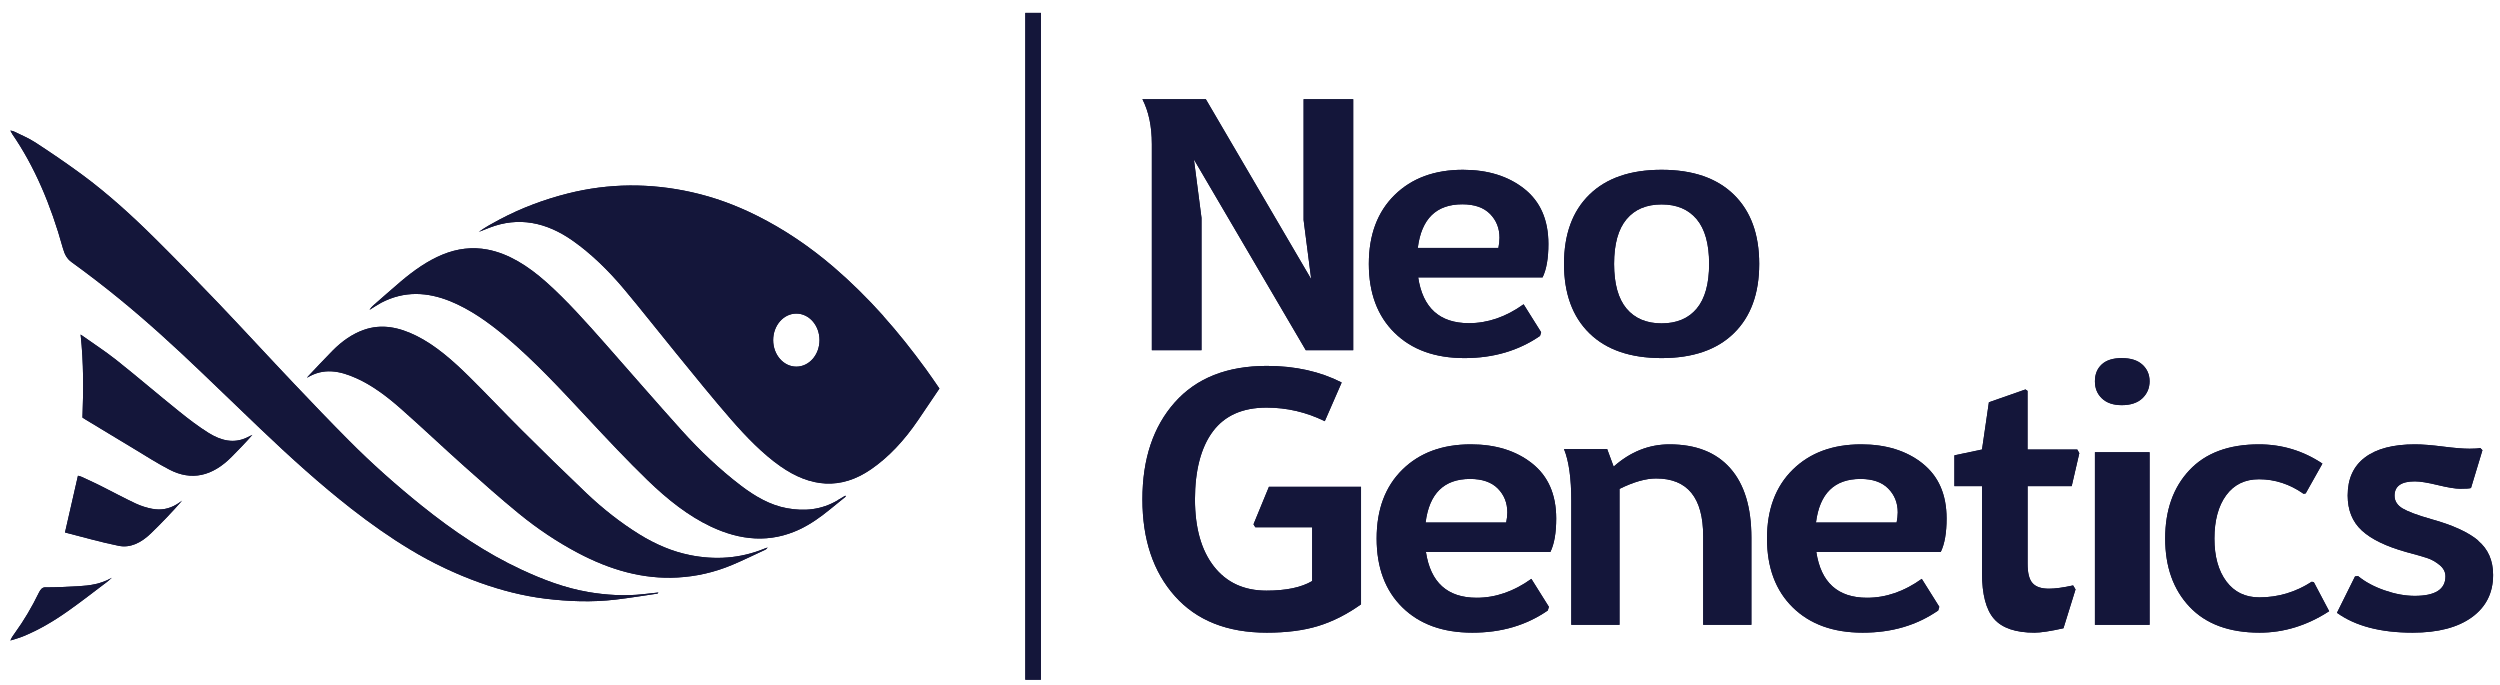 <svg width="186" height="51" viewBox="0 0 186 51" fill="none" xmlns="http://www.w3.org/2000/svg">
<path d="M85.701 26.057H89.392V16.211L88.827 11.862L97.152 26.057H100.68V7.379H96.988V16.369L97.554 20.771L89.712 7.379H84.996C85.463 8.288 85.697 9.4 85.697 10.714V26.053L85.701 26.057Z" fill="#14163A"/>
<path d="M85.701 26.057H89.392V16.211L88.827 11.862L97.152 26.057H100.68V7.379H96.988V16.369L97.554 20.771L89.712 7.379H84.996C85.463 8.288 85.697 9.4 85.697 10.714V26.053L85.701 26.057Z" fill="#14163A"/>
<path d="M108.959 26.641C111.114 26.641 112.984 26.09 114.578 24.991L114.661 24.72L113.356 22.639C112.051 23.577 110.697 24.045 109.285 24.045C107.114 24.045 105.854 22.91 105.512 20.636H114.768C115.057 20.04 115.201 19.213 115.201 18.148C115.201 16.363 114.603 14.997 113.41 14.051C112.216 13.105 110.693 12.633 108.848 12.633C106.73 12.633 105.033 13.258 103.757 14.512C102.481 15.766 101.841 17.473 101.841 19.637C101.841 21.8 102.481 23.511 103.757 24.761C105.033 26.015 106.767 26.641 108.955 26.641H108.959ZM108.794 15.199C109.698 15.199 110.387 15.437 110.858 15.915C111.329 16.392 111.564 16.984 111.564 17.687C111.564 17.922 111.535 18.172 111.482 18.444H105.483C105.755 16.28 106.858 15.199 108.794 15.199Z" fill="#14163A"/>
<path d="M108.959 26.641C111.114 26.641 112.984 26.09 114.578 24.991L114.661 24.72L113.356 22.639C112.051 23.577 110.697 24.045 109.285 24.045C107.114 24.045 105.854 22.91 105.512 20.636H114.768C115.057 20.04 115.201 19.213 115.201 18.148C115.201 16.363 114.603 14.997 113.41 14.051C112.216 13.105 110.693 12.633 108.848 12.633C106.73 12.633 105.033 13.258 103.757 14.512C102.481 15.766 101.841 17.473 101.841 19.637C101.841 21.8 102.481 23.511 103.757 24.761C105.033 26.015 106.767 26.641 108.955 26.641H108.959ZM108.794 15.199C109.698 15.199 110.387 15.437 110.858 15.915C111.329 16.392 111.564 16.984 111.564 17.687C111.564 17.922 111.535 18.172 111.482 18.444H105.483C105.755 16.28 106.858 15.199 108.794 15.199Z" fill="#14163A"/>
<path d="M123.624 12.633C121.304 12.633 119.514 13.248 118.253 14.478C116.992 15.708 116.363 17.43 116.363 19.634C116.363 21.839 116.992 23.561 118.253 24.795C119.514 26.026 121.304 26.641 123.624 26.641C125.944 26.641 127.734 26.026 128.995 24.795C130.256 23.565 130.885 21.843 130.885 19.634C130.885 17.426 130.256 15.708 128.995 14.478C127.734 13.248 125.944 12.633 123.624 12.633ZM126.233 22.962C125.617 23.697 124.745 24.06 123.624 24.06C122.503 24.06 121.631 23.693 121.015 22.962C120.399 22.227 120.089 21.121 120.089 19.634C120.089 18.148 120.399 17.042 121.015 16.307C121.631 15.572 122.499 15.209 123.624 15.209C124.749 15.209 125.617 15.576 126.233 16.307C126.849 17.042 127.159 18.148 127.159 19.634C127.159 21.121 126.849 22.227 126.233 22.962Z" fill="#14163A"/>
<path d="M123.624 12.633C121.304 12.633 119.514 13.248 118.253 14.478C116.992 15.708 116.363 17.43 116.363 19.634C116.363 21.839 116.992 23.561 118.253 24.795C119.514 26.026 121.304 26.641 123.624 26.641C125.944 26.641 127.734 26.026 128.995 24.795C130.256 23.565 130.885 21.843 130.885 19.634C130.885 17.426 130.256 15.708 128.995 14.478C127.734 13.248 125.944 12.633 123.624 12.633ZM126.233 22.962C125.617 23.697 124.745 24.06 123.624 24.06C122.503 24.06 121.631 23.693 121.015 22.962C120.399 22.227 120.089 21.121 120.089 19.634C120.089 18.148 120.399 17.042 121.015 16.307C121.631 15.572 122.499 15.209 123.624 15.209C124.749 15.209 125.617 15.576 126.233 16.307C126.849 17.042 127.159 18.148 127.159 19.634C127.159 21.121 126.849 22.227 126.233 22.962Z" fill="#14163A"/>
<path d="M93.263 39.01L93.397 39.23H97.624V43.231C96.822 43.706 95.687 43.944 94.227 43.944C92.551 43.944 91.245 43.339 90.309 42.135C89.373 40.931 88.906 39.268 88.906 37.147C88.906 35.026 89.345 33.292 90.232 32.104C91.115 30.917 92.449 30.325 94.231 30.325C95.748 30.325 97.192 30.662 98.563 31.337L99.82 28.458C98.213 27.637 96.358 27.224 94.255 27.224C91.293 27.224 89.011 28.129 87.404 29.937C85.798 31.746 84.996 34.15 84.996 37.147C84.996 40.143 85.802 42.548 87.417 44.356C89.032 46.165 91.31 47.069 94.251 47.069C95.712 47.069 96.985 46.907 98.063 46.577C99.141 46.248 100.207 45.711 101.26 44.961V36.217H94.41L93.258 39.014L93.263 39.01Z" fill="#14163A"/>
<path d="M93.263 39.01L93.397 39.23H97.624V43.231C96.822 43.706 95.687 43.944 94.227 43.944C92.551 43.944 91.245 43.339 90.309 42.135C89.373 40.931 88.906 39.268 88.906 37.147C88.906 35.026 89.345 33.292 90.232 32.104C91.115 30.917 92.449 30.325 94.231 30.325C95.748 30.325 97.192 30.662 98.563 31.337L99.82 28.458C98.213 27.637 96.358 27.224 94.255 27.224C91.293 27.224 89.011 28.129 87.404 29.937C85.798 31.746 84.996 34.15 84.996 37.147C84.996 40.143 85.802 42.548 87.417 44.356C89.032 46.165 91.31 47.069 94.251 47.069C95.712 47.069 96.985 46.907 98.063 46.577C99.141 46.248 100.207 45.711 101.26 44.961V36.217H94.41L93.258 39.014L93.263 39.01Z" fill="#14163A"/>
<path d="M113.99 34.48C112.797 33.534 111.274 33.061 109.428 33.061C107.311 33.061 105.614 33.686 104.338 34.941C103.062 36.195 102.422 37.902 102.422 40.065C102.422 42.228 103.062 43.939 104.338 45.19C105.614 46.444 107.348 47.069 109.536 47.069C111.724 47.069 113.561 46.518 115.155 45.42L115.237 45.148L113.933 43.067C112.628 44.005 111.274 44.474 109.862 44.474C107.69 44.474 106.431 43.339 106.088 41.065H115.349C115.638 40.468 115.782 39.642 115.782 38.576C115.782 36.791 115.184 35.426 113.99 34.48ZM112.062 38.877H106.064C106.336 36.713 107.438 35.632 109.375 35.632C110.279 35.632 110.968 35.87 111.439 36.347C111.91 36.824 112.145 37.416 112.145 38.12C112.145 38.354 112.116 38.605 112.062 38.877Z" fill="#14163A"/>
<path d="M113.99 34.48C112.797 33.534 111.274 33.061 109.428 33.061C107.311 33.061 105.614 33.686 104.338 34.941C103.062 36.195 102.422 37.902 102.422 40.065C102.422 42.228 103.062 43.939 104.338 45.19C105.614 46.444 107.348 47.069 109.536 47.069C111.724 47.069 113.561 46.518 115.155 45.42L115.237 45.148L113.933 43.067C112.628 44.005 111.274 44.474 109.862 44.474C107.69 44.474 106.431 43.339 106.088 41.065H115.349C115.638 40.468 115.782 39.642 115.782 38.576C115.782 36.791 115.184 35.426 113.99 34.48ZM112.062 38.877H106.064C106.336 36.713 107.438 35.632 109.375 35.632C110.279 35.632 110.968 35.87 111.439 36.347C111.91 36.824 112.145 37.416 112.145 38.12C112.145 38.354 112.116 38.605 112.062 38.877Z" fill="#14163A"/>
<path d="M124.209 33.061C122.68 33.061 121.298 33.613 120.056 34.717L119.573 33.41H116.363C116.724 34.299 116.904 35.581 116.904 37.253V46.486H120.491V36.373C121.532 35.857 122.442 35.597 123.213 35.597C125.549 35.597 126.717 37.03 126.717 39.895V46.486H130.304V40.001C130.304 37.74 129.779 36.02 128.726 34.834C127.677 33.65 126.168 33.061 124.209 33.061Z" fill="#14163A"/>
<path d="M124.209 33.061C122.68 33.061 121.298 33.613 120.056 34.717L119.573 33.41H116.363C116.724 34.299 116.904 35.581 116.904 37.253V46.486H120.491V36.373C121.532 35.857 122.442 35.597 123.213 35.597C125.549 35.597 126.717 37.03 126.717 39.895V46.486H130.304V40.001C130.304 37.74 129.779 36.02 128.726 34.834C127.677 33.65 126.168 33.061 124.209 33.061Z" fill="#14163A"/>
<path d="M143.038 34.48C141.844 33.534 140.32 33.061 138.474 33.061C136.356 33.061 134.658 33.686 133.382 34.941C132.106 36.195 131.466 37.902 131.466 40.065C131.466 42.228 132.106 43.939 133.382 45.19C134.658 46.444 136.393 47.069 138.582 47.069C140.77 47.069 142.608 46.518 144.202 45.42L144.285 45.148L142.98 43.067C141.675 44.005 140.316 44.474 138.908 44.474C136.736 44.474 135.476 43.339 135.133 41.065H144.392C144.681 40.468 144.826 39.642 144.826 38.576C144.826 36.791 144.227 35.426 143.033 34.48H143.038ZM141.109 38.877H135.108C135.381 36.713 136.484 35.632 138.421 35.632C139.325 35.632 140.015 35.87 140.485 36.347C140.956 36.824 141.192 37.416 141.192 38.12C141.192 38.354 141.163 38.605 141.109 38.877Z" fill="#14163A"/>
<path d="M143.038 34.48C141.844 33.534 140.32 33.061 138.474 33.061C136.356 33.061 134.658 33.686 133.382 34.941C132.106 36.195 131.466 37.902 131.466 40.065C131.466 42.228 132.106 43.939 133.382 45.19C134.658 46.444 136.393 47.069 138.582 47.069C140.77 47.069 142.608 46.518 144.202 45.42L144.285 45.148L142.98 43.067C141.675 44.005 140.316 44.474 138.908 44.474C136.736 44.474 135.476 43.339 135.133 41.065H144.392C144.681 40.468 144.826 39.642 144.826 38.576C144.826 36.791 144.227 35.426 143.033 34.48H143.038ZM141.109 38.877H135.108C135.381 36.713 136.484 35.632 138.421 35.632C139.325 35.632 140.015 35.87 140.485 36.347C140.956 36.824 141.192 37.416 141.192 38.12C141.192 38.354 141.163 38.605 141.109 38.877Z" fill="#14163A"/>
<path d="M154.134 36.17L154.701 33.716L154.548 33.443H150.849V29.083L150.696 28.975L147.974 29.928L147.462 33.443L145.407 33.878V36.166H147.462V42.627C147.462 44.226 147.763 45.366 148.36 46.046C148.958 46.725 149.962 47.069 151.364 47.069C151.825 47.069 152.544 46.961 153.521 46.742L154.419 43.853L154.24 43.555C153.501 43.717 152.904 43.799 152.443 43.799C151.876 43.799 151.47 43.663 151.224 43.389C150.974 43.116 150.853 42.635 150.853 41.943V36.166H154.142L154.134 36.17Z" fill="#14163A"/>
<path d="M154.134 36.17L154.701 33.716L154.548 33.443H150.849V29.083L150.696 28.975L147.974 29.928L147.462 33.443L145.407 33.878V36.166H147.462V42.627C147.462 44.226 147.763 45.366 148.36 46.046C148.958 46.725 149.962 47.069 151.364 47.069C151.825 47.069 152.544 46.961 153.521 46.742L154.419 43.853L154.24 43.555C153.501 43.717 152.904 43.799 152.443 43.799C151.876 43.799 151.47 43.663 151.224 43.389C150.974 43.116 150.853 42.635 150.853 41.943V36.166H154.142L154.134 36.17Z" fill="#14163A"/>
<path d="M157.868 26.641C157.206 26.641 156.708 26.8 156.369 27.114C156.03 27.428 155.862 27.846 155.862 28.368C155.862 28.889 156.034 29.311 156.386 29.643C156.734 29.976 157.228 30.143 157.868 30.143C158.507 30.143 159.035 29.973 159.392 29.632C159.748 29.292 159.929 28.87 159.929 28.368C159.929 27.865 159.748 27.451 159.392 27.129C159.035 26.803 158.525 26.644 157.868 26.644V26.641Z" fill="#14163A"/>
<path d="M157.868 26.641C157.206 26.641 156.708 26.8 156.369 27.114C156.03 27.428 155.862 27.846 155.862 28.368C155.862 28.889 156.034 29.311 156.386 29.643C156.734 29.976 157.228 30.143 157.868 30.143C158.507 30.143 159.035 29.973 159.392 29.632C159.748 29.292 159.929 28.87 159.929 28.368C159.929 27.865 159.748 27.451 159.392 27.129C159.035 26.803 158.525 26.644 157.868 26.644V26.641Z" fill="#14163A"/>
<path d="M159.929 33.645H155.862V46.486H159.929V33.645Z" fill="#14163A"/>
<path d="M159.929 33.645H155.862V46.486H159.929V33.645Z" fill="#14163A"/>
<path d="M171.994 43.281C170.792 44.059 169.493 44.445 168.093 44.445C167.048 44.445 166.233 44.05 165.64 43.257C165.047 42.463 164.753 41.402 164.753 40.065C164.753 38.728 165.044 37.639 165.628 36.845C166.213 36.051 167.024 35.656 168.069 35.656C169.255 35.656 170.36 36.018 171.385 36.738L171.542 36.709L172.788 34.492C171.356 33.538 169.783 33.061 168.065 33.061C165.818 33.061 164.096 33.703 162.893 34.982C161.691 36.261 161.09 37.955 161.09 40.065C161.09 42.175 161.695 43.869 162.906 45.148C164.116 46.428 165.854 47.069 168.117 47.069C169.92 47.069 171.647 46.539 173.289 45.473L172.147 43.31L171.99 43.281H171.994Z" fill="#14163A"/>
<path d="M171.994 43.281C170.792 44.059 169.493 44.445 168.093 44.445C167.048 44.445 166.233 44.05 165.64 43.257C165.047 42.463 164.753 41.402 164.753 40.065C164.753 38.728 165.044 37.639 165.628 36.845C166.213 36.051 167.024 35.656 168.069 35.656C169.255 35.656 170.36 36.018 171.385 36.738L171.542 36.709L172.788 34.492C171.356 33.538 169.783 33.061 168.065 33.061C165.818 33.061 164.096 33.703 162.893 34.982C161.691 36.261 161.09 37.955 161.09 40.065C161.09 42.175 161.695 43.869 162.906 45.148C164.116 46.428 165.854 47.069 168.117 47.069C169.92 47.069 171.647 46.539 173.289 45.473L172.147 43.31L171.99 43.281H171.994Z" fill="#14163A"/>
<path d="M184.376 40.213C183.633 39.593 182.476 39.065 180.902 38.629C179.874 38.337 179.16 38.071 178.76 37.834C178.359 37.597 178.154 37.277 178.154 36.878C178.154 36.167 178.659 35.814 179.666 35.814C180.05 35.814 180.618 35.905 181.37 36.088C182.121 36.271 182.677 36.362 183.044 36.362C183.466 36.362 183.729 36.346 183.842 36.308L184.694 33.493L184.531 33.331C184.368 33.369 184.101 33.385 183.733 33.385C183.257 33.385 182.597 33.331 181.754 33.223C180.91 33.115 180.217 33.061 179.666 33.061C178.054 33.061 176.818 33.385 175.958 34.03C175.097 34.678 174.667 35.622 174.667 36.861C174.667 37.955 175.018 38.824 175.724 39.473C176.429 40.121 177.532 40.654 179.031 41.073C179.783 41.273 180.309 41.423 180.609 41.527C180.91 41.626 181.211 41.797 181.503 42.034C181.795 42.271 181.942 42.554 181.942 42.882C181.942 43.847 181.182 44.333 179.661 44.333C178.947 44.333 178.196 44.196 177.411 43.922C176.621 43.647 175.966 43.294 175.436 42.857L175.214 42.886L173.87 45.593C175.243 46.578 177.118 47.069 179.499 47.069C181.386 47.069 182.852 46.687 183.908 45.922C184.961 45.157 185.487 44.109 185.487 42.778C185.487 41.701 185.115 40.857 184.376 40.233V40.213Z" fill="#14163A"/>
<path d="M184.376 40.213C183.633 39.593 182.476 39.065 180.902 38.629C179.874 38.337 179.16 38.071 178.76 37.834C178.359 37.597 178.154 37.277 178.154 36.878C178.154 36.167 178.659 35.814 179.666 35.814C180.05 35.814 180.618 35.905 181.37 36.088C182.121 36.271 182.677 36.362 183.044 36.362C183.466 36.362 183.729 36.346 183.842 36.308L184.694 33.493L184.531 33.331C184.368 33.369 184.101 33.385 183.733 33.385C183.257 33.385 182.597 33.331 181.754 33.223C180.91 33.115 180.217 33.061 179.666 33.061C178.054 33.061 176.818 33.385 175.958 34.03C175.097 34.678 174.667 35.622 174.667 36.861C174.667 37.955 175.018 38.824 175.724 39.473C176.429 40.121 177.532 40.654 179.031 41.073C179.783 41.273 180.309 41.423 180.609 41.527C180.91 41.626 181.211 41.797 181.503 42.034C181.795 42.271 181.942 42.554 181.942 42.882C181.942 43.847 181.182 44.333 179.661 44.333C178.947 44.333 178.196 44.196 177.411 43.922C176.621 43.647 175.966 43.294 175.436 42.857L175.214 42.886L173.87 45.593C175.243 46.578 177.118 47.069 179.499 47.069C181.386 47.069 182.852 46.687 183.908 45.922C184.961 45.157 185.487 44.109 185.487 42.778C185.487 41.701 185.115 40.857 184.376 40.233V40.213Z" fill="#14163A"/>
<path d="M43.748 44.041C42.053 43.755 40.403 43.132 38.77 42.371C36.203 41.175 33.742 39.531 31.352 37.608C29.5 36.117 27.686 34.514 25.929 32.744C24.567 31.374 23.218 29.966 21.872 28.545C20 26.572 18.149 24.554 16.277 22.589C14.713 20.953 13.142 19.337 11.553 17.763C9.78 16.002 7.966 14.362 6.073 12.97C4.942 12.14 3.794 11.359 2.642 10.607C2.119 10.267 1.568 10.046 1.025 9.776C0.959 9.743 0.885 9.739 0.77 9.714C0.839 9.839 0.877 9.918 0.918 9.98C2.555 12.356 3.781 15.217 4.678 18.461C4.818 18.963 4.999 19.262 5.316 19.495C6.517 20.363 7.706 21.277 8.883 22.236C10.957 23.931 12.985 25.779 14.985 27.694C16.445 29.093 17.902 30.501 19.367 31.897C21.584 34.011 23.827 36.042 26.143 37.849C27.571 38.962 29.023 39.987 30.508 40.88C32.195 41.902 33.923 42.712 35.684 43.343C37.293 43.921 38.918 44.336 40.56 44.539C42.304 44.751 44.053 44.814 45.801 44.61C46.826 44.49 47.85 44.319 48.875 44.17C48.912 44.166 48.949 44.153 48.982 44.083C48.603 44.124 48.225 44.166 47.85 44.207C46.48 44.361 45.118 44.274 43.752 44.045L43.748 44.041Z" fill="#14163A"/>
<path d="M43.748 44.041C42.053 43.755 40.403 43.132 38.77 42.371C36.203 41.175 33.742 39.531 31.352 37.608C29.5 36.117 27.686 34.514 25.929 32.744C24.567 31.374 23.218 29.966 21.872 28.545C20 26.572 18.149 24.554 16.277 22.589C14.713 20.953 13.142 19.337 11.553 17.763C9.78 16.002 7.966 14.362 6.073 12.97C4.942 12.14 3.794 11.359 2.642 10.607C2.119 10.267 1.568 10.046 1.025 9.776C0.959 9.743 0.885 9.739 0.77 9.714C0.839 9.839 0.877 9.918 0.918 9.98C2.555 12.356 3.781 15.217 4.678 18.461C4.818 18.963 4.999 19.262 5.316 19.495C6.517 20.363 7.706 21.277 8.883 22.236C10.957 23.931 12.985 25.779 14.985 27.694C16.445 29.093 17.902 30.501 19.367 31.897C21.584 34.011 23.827 36.042 26.143 37.849C27.571 38.962 29.023 39.987 30.508 40.88C32.195 41.902 33.923 42.712 35.684 43.343C37.293 43.921 38.918 44.336 40.56 44.539C42.304 44.751 44.053 44.814 45.801 44.61C46.826 44.49 47.85 44.319 48.875 44.17C48.912 44.166 48.949 44.153 48.982 44.083C48.603 44.124 48.225 44.166 47.85 44.207C46.48 44.361 45.118 44.274 43.752 44.045L43.748 44.041Z" fill="#14163A"/>
<path d="M62.352 37.207C61.115 37.946 59.837 38.051 58.535 37.809C57.314 37.586 56.185 36.944 55.093 36.108C53.555 34.932 52.095 33.555 50.701 32.008C48.811 29.907 46.945 27.75 45.068 25.622C43.624 23.99 42.181 22.358 40.63 20.98C39.269 19.773 37.834 18.868 36.27 18.569C35.141 18.355 34.025 18.488 32.916 18.945C31.828 19.393 30.811 20.104 29.827 20.936C29.136 21.522 28.453 22.132 27.767 22.73C27.668 22.814 27.576 22.919 27.49 23.057C27.779 22.879 28.069 22.681 28.362 22.523C30.079 21.627 31.799 21.716 33.528 22.422C34.968 23.012 36.316 23.957 37.623 25.052C39.741 26.829 41.718 28.962 43.699 31.087C45.175 32.67 46.656 34.25 48.178 35.724C49.659 37.158 51.214 38.386 52.885 39.174C55.081 40.212 57.294 40.426 59.515 39.372C60.297 39 61.045 38.475 61.769 37.881C62.154 37.566 62.538 37.255 62.923 36.944C62.915 36.92 62.902 36.9 62.894 36.876C62.712 36.985 62.53 37.09 62.348 37.199L62.352 37.207Z" fill="#14163A"/>
<path d="M62.352 37.207C61.115 37.946 59.837 38.051 58.535 37.809C57.314 37.586 56.185 36.944 55.093 36.108C53.555 34.932 52.095 33.555 50.701 32.008C48.811 29.907 46.945 27.75 45.068 25.622C43.624 23.99 42.181 22.358 40.63 20.98C39.269 19.773 37.834 18.868 36.27 18.569C35.141 18.355 34.025 18.488 32.916 18.945C31.828 19.393 30.811 20.104 29.827 20.936C29.136 21.522 28.453 22.132 27.767 22.73C27.668 22.814 27.576 22.919 27.49 23.057C27.779 22.879 28.069 22.681 28.362 22.523C30.079 21.627 31.799 21.716 33.528 22.422C34.968 23.012 36.316 23.957 37.623 25.052C39.741 26.829 41.718 28.962 43.699 31.087C45.175 32.67 46.656 34.25 48.178 35.724C49.659 37.158 51.214 38.386 52.885 39.174C55.081 40.212 57.294 40.426 59.515 39.372C60.297 39 61.045 38.475 61.769 37.881C62.154 37.566 62.538 37.255 62.923 36.944C62.915 36.92 62.902 36.9 62.894 36.876C62.712 36.985 62.53 37.09 62.348 37.199L62.352 37.207Z" fill="#14163A"/>
<path d="M51.332 41.297C50.029 41.037 48.771 40.503 47.549 39.745C46.189 38.898 44.878 37.878 43.624 36.687C42.014 35.156 40.415 33.592 38.825 32.008C37.51 30.7 36.22 29.326 34.901 28.022C33.658 26.795 32.376 25.677 30.976 24.984C29.693 24.348 28.39 24.069 27.055 24.547C26.225 24.842 25.456 25.369 24.74 26.094C24.125 26.718 23.518 27.37 22.912 28.01C22.887 28.034 22.867 28.075 22.843 28.107C24.077 27.338 25.299 27.593 26.513 28.14C27.67 28.658 28.754 29.464 29.802 30.388C31.388 31.785 32.946 33.268 34.528 34.678C35.871 35.877 37.215 37.072 38.587 38.194C40.003 39.352 41.471 40.328 42.981 41.126C45.392 42.406 47.86 43.107 50.406 42.965C51.785 42.889 53.145 42.589 54.48 42.026C55.301 41.681 56.115 41.28 56.928 40.904C56.997 40.871 57.057 40.823 57.114 40.733C57.041 40.758 56.968 40.782 56.896 40.81C55.059 41.564 53.201 41.673 51.324 41.297H51.332Z" fill="#14163A"/>
<path d="M51.332 41.297C50.029 41.037 48.771 40.503 47.549 39.745C46.189 38.898 44.878 37.878 43.624 36.687C42.014 35.156 40.415 33.592 38.825 32.008C37.51 30.7 36.22 29.326 34.901 28.022C33.658 26.795 32.376 25.677 30.976 24.984C29.693 24.348 28.39 24.069 27.055 24.547C26.225 24.842 25.456 25.369 24.74 26.094C24.125 26.718 23.518 27.37 22.912 28.01C22.887 28.034 22.867 28.075 22.843 28.107C24.077 27.338 25.299 27.593 26.513 28.14C27.67 28.658 28.754 29.464 29.802 30.388C31.388 31.785 32.946 33.268 34.528 34.678C35.871 35.877 37.215 37.072 38.587 38.194C40.003 39.352 41.471 40.328 42.981 41.126C45.392 42.406 47.86 43.107 50.406 42.965C51.785 42.889 53.145 42.589 54.48 42.026C55.301 41.681 56.115 41.28 56.928 40.904C56.997 40.871 57.057 40.823 57.114 40.733C57.041 40.758 56.968 40.782 56.896 40.81C55.059 41.564 53.201 41.673 51.324 41.297H51.332Z" fill="#14163A"/>
<path d="M15.533 32.219C14.77 31.743 14.028 31.177 13.298 30.588C11.751 29.343 10.225 28.034 8.674 26.801C7.824 26.126 6.936 25.557 5.997 24.89C6.227 27.009 6.21 29.018 6.135 31.068C6.222 31.121 6.314 31.182 6.406 31.239C7.582 31.95 8.753 32.662 9.929 33.366C10.821 33.903 11.709 34.476 12.618 34.944C14.24 35.782 15.783 35.448 17.226 33.996C17.747 33.467 18.268 32.939 18.777 32.353C18.643 32.418 18.506 32.487 18.372 32.552C17.396 33.02 16.446 32.784 15.529 32.215L15.533 32.219Z" fill="#14163A"/>
<path d="M15.533 32.219C14.77 31.743 14.028 31.177 13.298 30.588C11.751 29.343 10.225 28.034 8.674 26.801C7.824 26.126 6.936 25.557 5.997 24.89C6.227 27.009 6.21 29.018 6.135 31.068C6.222 31.121 6.314 31.182 6.406 31.239C7.582 31.95 8.753 32.662 9.929 33.366C10.821 33.903 11.709 34.476 12.618 34.944C14.24 35.782 15.783 35.448 17.226 33.996C17.747 33.467 18.268 32.939 18.777 32.353C18.643 32.418 18.506 32.487 18.372 32.552C17.396 33.02 16.446 32.784 15.529 32.215L15.533 32.219Z" fill="#14163A"/>
<path d="M11.359 37.864C10.932 37.781 10.505 37.654 10.093 37.46C9.196 37.04 8.311 36.558 7.421 36.113C6.963 35.882 6.497 35.676 6.034 35.462C5.952 35.425 5.866 35.412 5.799 35.396C5.478 36.792 5.169 38.148 4.836 39.615C6.179 39.957 7.5 40.34 8.832 40.608C9.678 40.781 10.489 40.397 11.229 39.681C12.017 38.918 12.793 38.111 13.549 37.246C13.419 37.336 13.29 37.439 13.157 37.517C12.573 37.872 11.97 37.975 11.363 37.859L11.359 37.864Z" fill="#14163A"/>
<path d="M11.359 37.864C10.932 37.781 10.505 37.654 10.093 37.46C9.196 37.04 8.311 36.558 7.421 36.113C6.963 35.882 6.497 35.676 6.034 35.462C5.952 35.425 5.866 35.412 5.799 35.396C5.478 36.792 5.169 38.148 4.836 39.615C6.179 39.957 7.5 40.34 8.832 40.608C9.678 40.781 10.489 40.397 11.229 39.681C12.017 38.918 12.793 38.111 13.549 37.246C13.419 37.336 13.29 37.439 13.157 37.517C12.573 37.872 11.97 37.975 11.363 37.859L11.359 37.864Z" fill="#14163A"/>
<path d="M3.386 43.694C3.148 43.694 3.02 43.838 2.892 44.098C2.369 45.176 1.778 46.167 1.127 47.07C1.004 47.241 0.876 47.409 0.77 47.653C1.076 47.557 1.382 47.477 1.684 47.357C2.837 46.89 3.948 46.243 5.024 45.484C6.015 44.789 6.985 44.026 7.964 43.291C8.087 43.199 8.202 43.087 8.321 42.983C7.513 43.455 6.679 43.567 5.841 43.615C5.024 43.663 4.203 43.699 3.386 43.699V43.694Z" fill="#14163A"/>
<path d="M3.386 43.694C3.148 43.694 3.02 43.838 2.892 44.098C2.369 45.176 1.778 46.167 1.127 47.07C1.004 47.241 0.876 47.409 0.77 47.653C1.076 47.557 1.382 47.477 1.684 47.357C2.837 46.89 3.948 46.243 5.024 45.484C6.015 44.789 6.985 44.026 7.964 43.291C8.087 43.199 8.202 43.087 8.321 42.983C7.513 43.455 6.679 43.567 5.841 43.615C5.024 43.663 4.203 43.699 3.386 43.699V43.694Z" fill="#14163A"/>
<path d="M65.716 23.502C64.526 22.176 63.299 20.967 62.032 19.879C60.202 18.31 58.302 17.043 56.338 16.06C54.736 15.256 53.11 14.666 51.455 14.298C48.378 13.612 45.309 13.625 42.249 14.395C40.525 14.83 38.829 15.453 37.171 16.331C36.649 16.608 36.131 16.892 35.622 17.252C35.891 17.147 36.164 17.038 36.433 16.934C38.556 16.118 40.619 16.499 42.636 17.925C43.981 18.879 45.244 20.096 46.434 21.515C47.747 23.079 49.026 24.719 50.327 26.309C51.667 27.949 53.004 29.614 54.374 31.186C55.539 32.525 56.75 33.768 58.058 34.688C60.303 36.261 62.553 36.47 64.811 34.91C66.111 34.014 67.277 32.776 68.324 31.228C68.842 30.467 69.355 29.706 69.893 28.907C69.539 28.396 69.209 27.907 68.87 27.442C67.852 26.049 66.804 24.727 65.708 23.506L65.716 23.502ZM59.248 27.279C58.294 27.279 57.524 26.397 57.524 25.305C57.524 24.213 58.294 23.33 59.248 23.33C60.202 23.33 60.972 24.213 60.972 25.305C60.972 26.397 60.202 27.279 59.248 27.279Z" fill="#14163A"/>
<path d="M65.716 23.502C64.526 22.176 63.299 20.967 62.032 19.879C60.202 18.31 58.302 17.043 56.338 16.06C54.736 15.256 53.11 14.666 51.455 14.298C48.378 13.612 45.309 13.625 42.249 14.395C40.525 14.83 38.829 15.453 37.171 16.331C36.649 16.608 36.131 16.892 35.622 17.252C35.891 17.147 36.164 17.038 36.433 16.934C38.556 16.118 40.619 16.499 42.636 17.925C43.981 18.879 45.244 20.096 46.434 21.515C47.747 23.079 49.026 24.719 50.327 26.309C51.667 27.949 53.004 29.614 54.374 31.186C55.539 32.525 56.75 33.768 58.058 34.688C60.303 36.261 62.553 36.47 64.811 34.91C66.111 34.014 67.277 32.776 68.324 31.228C68.842 30.467 69.355 29.706 69.893 28.907C69.539 28.396 69.209 27.907 68.87 27.442C67.852 26.049 66.804 24.727 65.708 23.506L65.716 23.502ZM59.248 27.279C58.294 27.279 57.524 26.397 57.524 25.305C57.524 24.213 58.294 23.33 59.248 23.33C60.202 23.33 60.972 24.213 60.972 25.305C60.972 26.397 60.202 27.279 59.248 27.279Z" fill="#14163A"/>
<path d="M77.445 0.959H76.283V50.571H77.445V0.959Z" fill="#14163A"/>
<path d="M77.445 0.959H76.283V50.571H77.445V0.959Z" fill="#14163A"/>
</svg>
